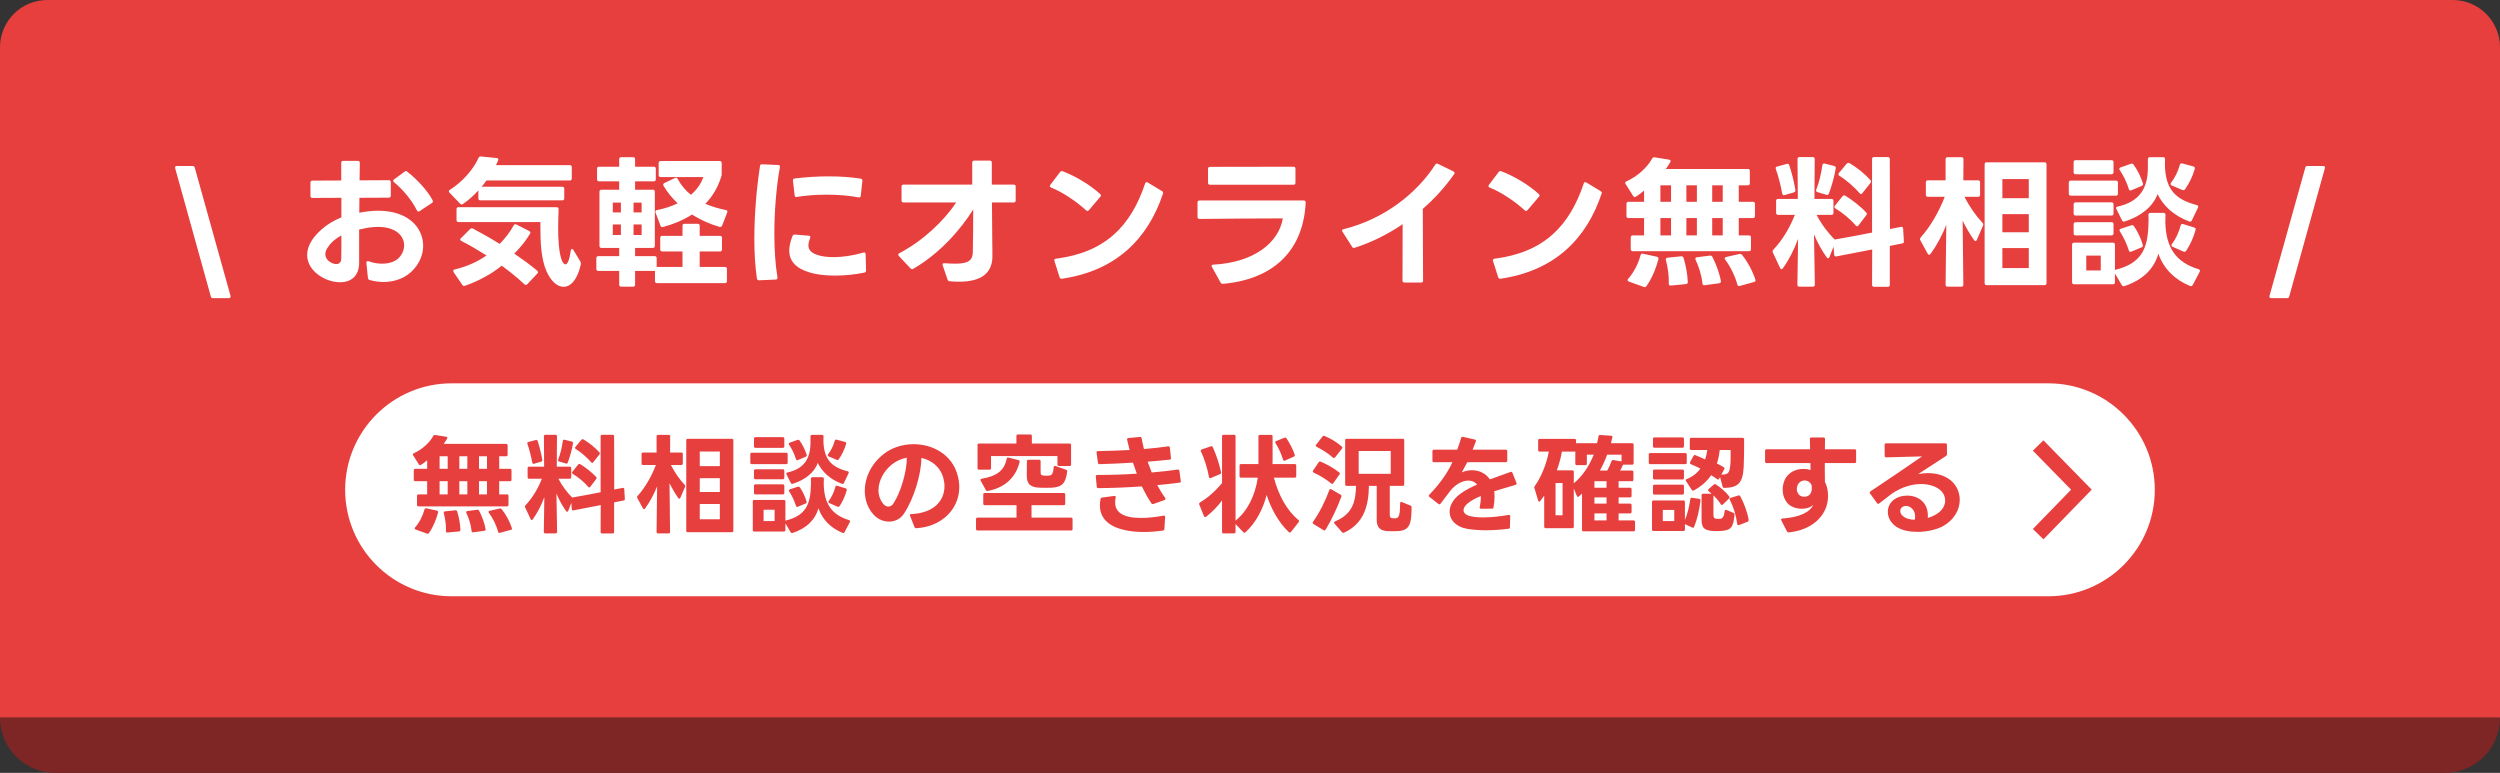 <?xml version="1.0" encoding="UTF-8" standalone="no"?><svg width='317' height='98' viewBox='0 0 317 98' fill='none' xmlns='http://www.w3.org/2000/svg'>
<rect x="0" y="0" width="317" height="98" fill="#333333" stroke="none"/>
<g clip-path='url(#clip0_324_2228)'>
<path d='M0 6C0 2.686 2.686 0 6 0H311C314.314 0 317 2.686 317 6V91H0V6Z' fill='#E73F3E'/>
<path d='M0 91H317C317 94.866 313.866 98 310 98H7C3.134 98 0 94.866 0 91Z' fill='#7D2625'/>
<path d='M27.001 37.807H29.017C29.143 37.807 29.233 37.735 29.233 37.591V37.519L24.697 21.265C24.661 21.103 24.571 21.049 24.427 21.049H22.429C22.285 21.049 22.195 21.121 22.195 21.247C22.195 21.265 22.195 21.301 22.213 21.337L26.731 37.591C26.767 37.753 26.857 37.807 27.001 37.807ZM46.87 35.503C47.428 35.665 48.04 35.755 48.634 35.755C50.074 35.755 51.514 35.251 52.504 34.099C53.278 33.217 53.656 32.173 53.656 31.165C53.656 28.879 51.766 26.719 47.968 26.719C47.23 26.719 46.438 26.809 45.556 26.971C45.556 26.341 45.556 25.711 45.574 25.081L49.3 25.063C49.462 25.063 49.552 24.973 49.552 24.811V23.101C49.552 22.939 49.462 22.849 49.3 22.849L45.592 22.867L45.628 20.653C45.628 20.491 45.538 20.401 45.376 20.401H43.504C43.342 20.401 43.252 20.491 43.27 20.653V22.885L39.616 22.903C39.454 22.903 39.364 22.993 39.364 23.155V24.847C39.364 25.009 39.454 25.099 39.616 25.099L43.288 25.081V27.565C42.046 28.069 40.966 28.789 40.084 29.779C39.274 30.679 38.95 31.543 38.95 32.335C38.95 33.721 40.012 34.855 41.398 35.431C41.974 35.665 42.568 35.791 43.126 35.791C44.458 35.791 45.538 35.053 45.538 33.307C45.538 32.713 45.538 32.101 45.538 31.453V29.113C46.456 28.879 47.248 28.771 47.932 28.771C50.236 28.771 51.244 29.941 51.244 31.111C51.244 31.669 51.01 32.245 50.578 32.695C50.11 33.181 49.336 33.433 48.454 33.433C47.914 33.433 47.32 33.343 46.744 33.127C46.564 33.073 46.456 33.145 46.456 33.307V33.343L46.654 35.233C46.672 35.377 46.726 35.467 46.87 35.503ZM41.56 31.381C41.974 30.715 42.586 30.229 43.288 29.851C43.288 30.967 43.288 31.993 43.27 32.803C43.27 33.253 43 33.487 42.622 33.487C42.478 33.487 42.316 33.451 42.154 33.379C41.596 33.145 41.254 32.731 41.254 32.227C41.254 31.957 41.344 31.669 41.56 31.381ZM49.966 23.101C51.1 24.037 52.234 25.405 52.864 26.683C52.9 26.773 52.972 26.827 53.044 26.827C53.098 26.827 53.152 26.809 53.206 26.773L54.754 25.747C54.844 25.693 54.898 25.621 54.898 25.549C54.898 25.513 54.88 25.459 54.862 25.405C54.196 24.145 52.882 22.741 51.64 21.769C51.586 21.715 51.532 21.697 51.46 21.697C51.406 21.697 51.352 21.715 51.298 21.769L49.984 22.741C49.894 22.795 49.858 22.849 49.858 22.921C49.858 22.975 49.894 23.047 49.966 23.101ZM71.296 23.677H61.072C61.288 23.425 61.486 23.155 61.684 22.885H72.25C72.412 22.885 72.502 22.795 72.502 22.633V21.193C72.502 21.031 72.412 20.941 72.25 20.941H62.89L63.16 20.365C63.232 20.185 63.178 20.059 62.998 20.041L60.982 19.843C60.838 19.825 60.73 19.879 60.676 20.023C60.01 21.517 58.606 23.083 57.04 24.073C56.95 24.127 56.914 24.181 56.914 24.253C56.914 24.307 56.932 24.361 56.986 24.415L58.354 25.837C58.408 25.891 58.48 25.927 58.534 25.927C58.588 25.927 58.642 25.909 58.696 25.873C59.38 25.405 60.046 24.811 60.658 24.145V25.153C60.658 25.315 60.748 25.405 60.91 25.405H71.296C71.458 25.405 71.548 25.315 71.548 25.153V23.929C71.548 23.767 71.458 23.677 71.296 23.677ZM58.138 28.159H68.524V28.933C68.524 30.715 68.614 32.839 69.28 34.351C69.838 35.647 70.666 36.367 71.458 36.367C72.358 36.367 73.204 35.485 73.636 33.577C73.654 33.505 73.654 33.451 73.654 33.397C73.654 33.307 73.636 33.253 73.6 33.181L72.7 31.687C72.646 31.597 72.592 31.561 72.538 31.561C72.466 31.561 72.394 31.633 72.376 31.777C72.232 32.857 71.98 33.523 71.692 33.523C71.548 33.523 71.368 33.343 71.206 32.929C70.864 31.903 70.774 30.427 70.774 28.951C70.774 28.123 70.81 27.277 70.828 26.521C70.828 26.359 70.738 26.269 70.576 26.269H58.138C57.976 26.269 57.886 26.359 57.886 26.521V27.907C57.886 28.069 57.976 28.159 58.138 28.159ZM61.684 32.389C60.586 33.181 59.2 33.793 57.652 34.171C57.526 34.189 57.472 34.261 57.472 34.351C57.472 34.405 57.49 34.459 57.526 34.513L58.624 36.133C58.678 36.223 58.75 36.259 58.84 36.259C58.858 36.259 58.912 36.259 58.948 36.241C60.73 35.629 62.476 34.639 63.61 33.685C64.636 34.423 65.608 35.215 66.49 36.043C66.562 36.097 66.616 36.133 66.688 36.133C66.742 36.133 66.796 36.097 66.85 36.043L68.146 34.675C68.2 34.621 68.218 34.567 68.218 34.513C68.218 34.441 68.182 34.369 68.11 34.315C67.246 33.595 66.256 32.875 65.212 32.155C66.004 31.363 66.652 30.571 67.21 29.635C67.3 29.491 67.246 29.365 67.102 29.293L65.482 28.465C65.338 28.393 65.212 28.429 65.14 28.573C64.69 29.401 64.078 30.193 63.358 30.931C62.224 30.211 61.072 29.563 59.974 28.987C59.92 28.951 59.866 28.951 59.83 28.951C59.758 28.951 59.686 28.969 59.614 29.041L58.444 30.211C58.39 30.265 58.354 30.319 58.354 30.373C58.354 30.445 58.408 30.499 58.498 30.553C59.47 31.039 60.568 31.687 61.684 32.389ZM75.868 34.351H78.514V36.097C78.514 36.259 78.604 36.349 78.766 36.349H80.278C80.44 36.349 80.53 36.259 80.53 36.097V34.351H83.014H83.05V35.647C83.05 35.809 83.14 35.899 83.302 35.899H91.924C92.086 35.899 92.176 35.809 92.176 35.647V34.099C92.176 33.937 92.086 33.847 91.924 33.847H88.72V31.885H91.294C91.456 31.885 91.546 31.795 91.546 31.633V30.157C91.546 29.995 91.456 29.905 91.294 29.905H88.72V28.627C88.72 28.465 88.63 28.375 88.468 28.375H86.794C86.632 28.375 86.542 28.465 86.542 28.627V29.905H83.968C83.806 29.905 83.716 29.995 83.716 30.157V31.633C83.716 31.795 83.806 31.885 83.968 31.885H86.542V33.847H83.302C83.284 33.847 83.284 33.865 83.266 33.865V32.731C83.266 32.569 83.176 32.479 83.014 32.479H80.53V31.435H82.78C82.942 31.435 83.032 31.345 83.032 31.183V24.307C83.032 24.145 82.942 24.055 82.78 24.055H80.53V22.993H82.906C83.068 22.993 83.158 22.903 83.158 22.741V21.391C83.158 21.229 83.068 21.139 82.906 21.139H80.53V20.185C80.53 20.023 80.44 19.933 80.278 19.933H78.766C78.604 19.933 78.514 20.023 78.514 20.185V21.139H75.958C75.796 21.139 75.706 21.229 75.706 21.391V22.741C75.706 22.903 75.796 22.993 75.958 22.993H78.514V24.055H76.264C76.102 24.055 76.012 24.145 76.012 24.307V31.183C76.012 31.345 76.102 31.435 76.264 31.435H78.514V32.479H75.868C75.706 32.479 75.616 32.569 75.616 32.731V34.099C75.616 34.261 75.706 34.351 75.868 34.351ZM83.77 22.453H89.188C88.864 23.371 88.306 24.109 87.604 24.703C86.938 24.163 86.362 23.497 85.93 22.687C85.876 22.579 85.804 22.525 85.732 22.525C85.696 22.525 85.642 22.543 85.606 22.561L84.238 23.209C84.148 23.263 84.094 23.335 84.094 23.407C84.094 23.461 84.094 23.497 84.13 23.551C84.616 24.379 85.228 25.117 85.93 25.783C85.102 26.179 84.184 26.467 83.284 26.647C83.158 26.665 83.104 26.737 83.104 26.845C83.104 26.881 83.104 26.917 83.122 26.953L83.752 28.627C83.788 28.735 83.878 28.807 83.968 28.807C84.004 28.807 84.022 28.789 84.058 28.789C85.39 28.429 86.65 27.907 87.748 27.205C88.828 27.889 89.998 28.411 91.24 28.771C91.384 28.807 91.51 28.753 91.564 28.609L92.212 26.935C92.284 26.773 92.212 26.665 92.032 26.629C91.114 26.449 90.25 26.197 89.44 25.837C90.34 24.919 91.024 23.767 91.456 22.399C91.492 22.291 91.51 22.201 91.51 22.093V20.671C91.51 20.509 91.42 20.419 91.258 20.419H83.77C83.608 20.419 83.518 20.509 83.518 20.671V22.201C83.518 22.363 83.608 22.453 83.77 22.453ZM78.73 26.935H77.704V25.693H78.73V26.935ZM81.358 26.935H80.332V25.693H81.358V26.935ZM78.73 29.797H77.704V28.465H78.73V29.797ZM81.358 29.797H80.332V28.465H81.358V29.797ZM96.244 35.539H96.262L98.35 35.449C98.512 35.449 98.584 35.359 98.584 35.233V35.179C98.314 33.577 98.188 31.651 98.188 29.635C98.188 26.755 98.44 23.695 98.89 21.193C98.926 21.031 98.854 20.923 98.674 20.923L96.64 20.833C96.478 20.815 96.388 20.887 96.37 21.049C95.938 23.839 95.65 27.169 95.65 30.247C95.65 32.083 95.758 33.829 95.974 35.323C96.01 35.467 96.1 35.539 96.244 35.539ZM100.077 31.759C100.077 33.055 100.869 33.991 102.561 34.513C103.479 34.819 104.649 34.945 105.873 34.945C107.151 34.945 108.483 34.801 109.599 34.567C109.725 34.531 109.815 34.459 109.815 34.315V34.279L109.761 32.227C109.761 32.083 109.689 32.011 109.563 32.011C109.545 32.011 109.509 32.011 109.473 32.029C108.159 32.407 106.845 32.605 105.711 32.605C104.883 32.605 104.145 32.515 103.569 32.299C102.867 32.047 102.507 31.687 102.507 31.111C102.507 30.859 102.579 30.553 102.723 30.193C102.795 30.013 102.741 29.905 102.561 29.887L100.797 29.743C100.653 29.725 100.545 29.797 100.491 29.923C100.221 30.607 100.077 31.219 100.077 31.759ZM100.545 22.867V22.903L100.761 24.757C100.761 24.901 100.851 24.991 100.959 24.991H100.977L101.031 24.973C102.219 24.775 103.533 24.685 104.811 24.685C106.251 24.685 107.655 24.793 108.861 25.027C109.023 25.063 109.131 24.991 109.149 24.811L109.347 22.939C109.365 22.777 109.293 22.669 109.131 22.651C107.853 22.453 106.485 22.363 105.099 22.363C103.641 22.363 102.183 22.453 100.761 22.633C100.617 22.651 100.545 22.723 100.545 22.867ZM125.835 32.677V31.993C125.835 31.381 125.817 30.715 125.817 30.175L125.781 25.675H128.535C128.697 25.675 128.787 25.585 128.787 25.423V23.659C128.787 23.497 128.697 23.407 128.535 23.407H125.763V20.617C125.763 20.455 125.673 20.365 125.511 20.365H123.531C123.369 20.365 123.279 20.455 123.279 20.617V22.849V23.407H114.567C114.405 23.407 114.315 23.497 114.315 23.659V25.423C114.315 25.585 114.405 25.675 114.567 25.675H121.245C119.697 27.997 117.087 30.499 114.045 32.101C113.937 32.155 113.901 32.209 113.901 32.281C113.901 32.335 113.919 32.389 113.973 32.461L115.449 34.027C115.521 34.099 115.575 34.135 115.647 34.135C115.701 34.135 115.755 34.117 115.809 34.081C119.193 32.119 121.821 29.095 123.405 26.557C123.405 28.321 123.387 30.463 123.351 32.047C123.315 33.037 122.739 33.433 121.137 33.433C120.741 33.433 120.291 33.415 119.769 33.379C119.607 33.361 119.517 33.415 119.517 33.541C119.517 33.577 119.517 33.613 119.535 33.649L120.147 35.449C120.201 35.593 120.291 35.665 120.435 35.665C120.849 35.701 121.227 35.719 121.605 35.719C124.413 35.719 125.745 34.657 125.835 32.677ZM134.583 35.341H134.655C141.549 34.333 145.563 30.265 147.471 24.541C147.525 24.415 147.471 24.325 147.345 24.235L145.527 23.137C145.491 23.119 145.437 23.101 145.383 23.101C145.311 23.101 145.239 23.155 145.203 23.263C143.385 28.699 140.127 32.011 133.899 32.803C133.755 32.821 133.683 32.893 133.683 33.001L133.701 33.091L134.349 35.143C134.385 35.269 134.475 35.341 134.583 35.341ZM133.125 23.605C133.125 23.677 133.179 23.749 133.287 23.785C134.727 24.361 136.455 25.513 137.715 26.665C137.769 26.719 137.823 26.755 137.877 26.755C137.949 26.755 138.003 26.719 138.075 26.647L139.515 24.955C139.569 24.901 139.605 24.829 139.605 24.775C139.605 24.721 139.569 24.649 139.497 24.595C138.147 23.371 136.275 22.291 134.745 21.715C134.619 21.661 134.511 21.697 134.421 21.805L133.179 23.443C133.143 23.497 133.125 23.551 133.125 23.605ZM155.085 35.989C161.673 35.395 165.291 31.597 165.561 25.657C165.561 25.513 165.471 25.423 165.309 25.423H152.097C151.935 25.423 151.845 25.513 151.845 25.675V27.511C151.845 27.673 151.935 27.763 152.097 27.763C155.571 27.727 159.423 27.691 162.663 27.691C162.141 30.787 158.991 33.289 153.843 33.559C153.717 33.559 153.627 33.631 153.627 33.721C153.627 33.757 153.645 33.811 153.681 33.865L154.761 35.809C154.833 35.935 154.905 35.989 155.013 35.989H155.031H155.085ZM153.177 21.409V23.173C153.177 23.353 153.267 23.425 153.429 23.425H164.013C164.175 23.425 164.265 23.353 164.265 23.173V21.391C164.265 21.229 164.175 21.139 164.013 21.139L153.429 21.157C153.267 21.157 153.177 21.247 153.177 21.409ZM180.447 35.575L180.411 26.485C181.923 25.171 183.273 23.677 184.389 22.075C184.425 22.021 184.443 21.967 184.443 21.931C184.443 21.841 184.389 21.787 184.299 21.733L182.337 20.779C182.193 20.707 182.085 20.743 181.995 20.869C179.673 24.487 175.551 27.781 170.367 29.059C170.241 29.077 170.169 29.149 170.169 29.239C170.169 29.275 170.187 29.329 170.223 29.383L171.447 31.291C171.501 31.399 171.573 31.435 171.663 31.435C171.699 31.435 171.735 31.435 171.771 31.417C173.841 30.769 175.911 29.743 177.855 28.429L177.837 35.575C177.837 35.737 177.927 35.827 178.089 35.827H180.195C180.357 35.827 180.447 35.737 180.447 35.575ZM190.199 35.341H190.271C197.165 34.333 201.179 30.265 203.087 24.541C203.141 24.415 203.087 24.325 202.961 24.235L201.143 23.137C201.107 23.119 201.053 23.101 200.999 23.101C200.927 23.101 200.855 23.155 200.819 23.263C199.001 28.699 195.743 32.011 189.515 32.803C189.371 32.821 189.299 32.893 189.299 33.001L189.317 33.091L189.965 35.143C190.001 35.269 190.091 35.341 190.199 35.341ZM188.741 23.605C188.741 23.677 188.795 23.749 188.903 23.785C190.343 24.361 192.071 25.513 193.331 26.665C193.385 26.719 193.439 26.755 193.493 26.755C193.565 26.755 193.619 26.719 193.691 26.647L195.131 24.955C195.185 24.901 195.221 24.829 195.221 24.775C195.221 24.721 195.185 24.649 195.113 24.595C193.763 23.371 191.891 22.291 190.361 21.715C190.235 21.661 190.127 21.697 190.037 21.805L188.795 23.443C188.759 23.497 188.741 23.551 188.741 23.605ZM206.489 27.655H208.469V29.851H207.029C206.867 29.851 206.777 29.941 206.777 30.103V31.597C206.777 31.759 206.867 31.849 207.029 31.849H221.771C221.933 31.849 222.023 31.759 222.023 31.597V30.103C222.023 29.941 221.933 29.851 221.771 29.851H220.475V27.655H222.275C222.437 27.655 222.527 27.565 222.527 27.403V25.837C222.527 25.675 222.437 25.585 222.275 25.585H220.475V23.497H221.627C221.789 23.497 221.879 23.407 221.879 23.245V21.679C221.879 21.517 221.789 21.427 221.627 21.427H211.223C211.439 21.139 211.637 20.833 211.799 20.545C211.889 20.383 211.817 20.275 211.637 20.239L209.801 19.951C209.657 19.933 209.567 19.969 209.495 20.095C208.865 21.247 207.641 22.363 206.237 22.993C206.129 23.047 206.075 23.101 206.075 23.191C206.075 23.227 206.093 23.281 206.129 23.335L207.083 24.847C207.137 24.937 207.209 24.991 207.281 24.991C207.317 24.991 207.371 24.973 207.425 24.937C207.767 24.739 208.127 24.451 208.469 24.163V25.585H206.489C206.327 25.585 206.237 25.675 206.237 25.837V27.403C206.237 27.565 206.327 27.655 206.489 27.655ZM211.889 25.585H210.539V23.497H211.889V25.585ZM215.165 25.585H213.833V23.497H215.165V25.585ZM218.441 25.585H217.109V23.497H218.441V25.585ZM211.889 29.851H210.539V27.655H211.889V29.851ZM215.165 29.851H213.833V27.655H215.165V29.851ZM218.441 29.851H217.109V27.655H218.441V29.851ZM206.543 35.701L208.433 36.385C208.577 36.439 208.667 36.421 208.757 36.295C209.423 35.395 209.981 34.045 210.287 32.875C210.323 32.713 210.251 32.587 210.089 32.551L208.325 32.173C208.163 32.137 208.055 32.209 208.019 32.371C207.749 33.361 207.227 34.477 206.453 35.359C206.399 35.413 206.381 35.467 206.381 35.521C206.381 35.593 206.435 35.665 206.543 35.701ZM220.295 36.079C220.331 36.205 220.403 36.277 220.493 36.277C220.529 36.277 220.565 36.277 220.601 36.259L222.419 35.755C222.545 35.737 222.599 35.665 222.599 35.557C222.599 35.521 222.599 35.485 222.581 35.449C222.239 34.387 221.573 33.145 220.889 32.317C220.817 32.227 220.745 32.191 220.655 32.191C220.619 32.191 220.583 32.191 220.547 32.209L218.873 32.587C218.747 32.605 218.693 32.677 218.693 32.749C218.693 32.803 218.711 32.857 218.747 32.911C219.431 33.811 220.043 35.089 220.295 36.079ZM215.867 35.953C215.885 36.097 215.975 36.169 216.101 36.169H216.155L217.991 35.917C218.135 35.899 218.207 35.827 218.207 35.701V35.629C218.027 34.621 217.577 33.433 217.127 32.569C217.073 32.461 216.983 32.407 216.875 32.407H216.821L215.165 32.623C215.039 32.641 214.967 32.713 214.967 32.821C214.967 32.857 214.985 32.893 215.003 32.947C215.435 33.847 215.777 34.963 215.867 35.953ZM211.601 35.971C211.601 36.133 211.673 36.205 211.817 36.205H211.871L213.779 36.025C213.941 36.007 214.013 35.917 214.013 35.755C213.977 34.801 213.761 33.613 213.473 32.695C213.437 32.569 213.329 32.497 213.203 32.497H213.167L211.439 32.677C211.295 32.695 211.223 32.785 211.223 32.893C211.223 32.929 211.241 32.947 211.241 32.983C211.493 33.955 211.637 35.053 211.601 35.971ZM230.123 36.097L230.015 29.707C230.465 30.805 231.059 31.849 231.635 32.641C231.689 32.713 231.743 32.749 231.797 32.749C231.869 32.749 231.941 32.695 231.977 32.587L232.499 31.273L232.571 32.299C232.589 32.443 232.661 32.515 232.769 32.515H232.841C234.281 32.227 235.883 31.939 237.395 31.633L237.377 36.115C237.377 36.277 237.467 36.367 237.629 36.367H239.375C239.537 36.367 239.627 36.277 239.627 36.115V31.183C240.203 31.075 240.725 30.967 241.229 30.859C241.337 30.841 241.409 30.769 241.409 30.643V30.589L241.319 28.987C241.301 28.843 241.229 28.771 241.103 28.753C241.085 28.753 241.067 28.771 241.031 28.771L239.645 29.041L239.627 20.167C239.627 20.005 239.537 19.915 239.375 19.915H237.629C237.467 19.915 237.377 20.005 237.377 20.167V29.491C235.829 29.797 234.227 30.103 232.643 30.373C231.815 29.563 230.951 28.429 230.339 27.241H232.229C232.391 27.241 232.481 27.151 232.481 26.989V25.477C232.481 25.315 232.391 25.225 232.229 25.225H230.069L230.105 20.167C230.105 20.005 230.015 19.915 229.853 19.915H228.179C228.017 19.915 227.927 20.005 227.927 20.167L227.963 25.225H225.461C225.299 25.225 225.209 25.315 225.209 25.477V26.989C225.209 27.151 225.299 27.241 225.461 27.241H227.585C226.937 28.915 225.965 30.499 224.867 31.651C224.795 31.723 224.759 31.795 224.759 31.885C224.759 31.921 224.777 31.957 224.795 32.011L225.713 33.973C225.767 34.081 225.839 34.135 225.893 34.135C225.947 34.135 226.001 34.099 226.055 34.027C226.775 33.055 227.459 31.759 227.999 30.301L227.909 36.097C227.909 36.259 227.999 36.349 228.161 36.349H229.871C230.033 36.349 230.123 36.259 230.123 36.097ZM233.237 22.291C234.119 22.831 235.127 23.713 235.811 24.505C235.865 24.577 235.919 24.613 235.973 24.613C236.027 24.613 236.099 24.559 236.153 24.487L237.179 23.191C237.233 23.119 237.251 23.065 237.251 23.011C237.251 22.957 237.233 22.903 237.179 22.849C236.459 22.039 235.451 21.229 234.515 20.689C234.461 20.653 234.425 20.653 234.371 20.653C234.299 20.653 234.227 20.689 234.155 20.761L233.165 21.949C233.129 22.003 233.111 22.057 233.111 22.093C233.111 22.165 233.147 22.237 233.237 22.291ZM230.447 24.361L231.599 24.703C231.743 24.757 231.851 24.685 231.905 24.541C232.247 23.641 232.589 22.435 232.769 21.373C232.805 21.211 232.751 21.085 232.589 21.049L231.383 20.743C231.221 20.707 231.095 20.779 231.077 20.941C230.933 21.967 230.663 23.155 230.303 24.037C230.249 24.199 230.285 24.307 230.447 24.361ZM225.983 24.541C226.019 24.667 226.091 24.757 226.199 24.757C226.235 24.757 226.253 24.757 226.289 24.739L227.459 24.397C227.585 24.361 227.657 24.271 227.657 24.145V24.091C227.495 23.083 227.189 21.877 226.883 20.959C226.847 20.833 226.775 20.761 226.649 20.761C226.631 20.761 226.613 20.779 226.577 20.779L225.335 21.121C225.209 21.139 225.155 21.211 225.155 21.319C225.155 21.355 225.155 21.391 225.173 21.427C225.497 22.345 225.803 23.515 225.983 24.541ZM232.733 26.431C233.633 26.971 234.623 27.781 235.307 28.591C235.361 28.663 235.415 28.699 235.487 28.699C235.541 28.699 235.595 28.663 235.649 28.591L236.639 27.295C236.693 27.223 236.711 27.169 236.711 27.115C236.711 27.061 236.693 27.007 236.639 26.953C235.973 26.215 234.875 25.351 233.975 24.811C233.921 24.775 233.885 24.775 233.831 24.775C233.759 24.775 233.687 24.811 233.633 24.883L232.661 26.089C232.625 26.143 232.607 26.197 232.607 26.233C232.607 26.305 232.643 26.377 232.733 26.431ZM248.951 36.097L248.861 27.979C249.293 28.861 249.815 29.743 250.319 30.463C250.373 30.535 250.427 30.571 250.481 30.571C250.553 30.571 250.625 30.517 250.661 30.427L251.453 28.591C251.507 28.465 251.489 28.357 251.381 28.249C250.589 27.421 249.743 26.233 249.095 24.955H250.823C250.985 24.955 251.075 24.865 251.075 24.703V23.119C251.075 22.957 250.985 22.867 250.823 22.867H248.951L248.969 20.185C248.969 20.023 248.879 19.933 248.717 19.933H246.953C246.791 19.933 246.701 20.023 246.701 20.185V22.867H244.451C244.289 22.867 244.199 22.957 244.199 23.119V24.703C244.199 24.865 244.289 24.955 244.451 24.955H246.593C245.873 26.809 244.811 28.699 243.533 30.121C243.479 30.175 243.461 30.247 243.461 30.319C243.461 30.355 243.461 30.409 243.497 30.463L244.433 32.173C244.487 32.263 244.541 32.317 244.613 32.317C244.667 32.317 244.721 32.281 244.775 32.209C245.585 31.129 246.269 29.815 246.791 28.519L246.701 36.097C246.701 36.259 246.791 36.349 246.953 36.349H248.717C248.879 36.349 248.951 36.259 248.951 36.097ZM251.651 20.833V35.899C251.651 36.061 251.741 36.151 251.903 36.151H259.247C259.409 36.151 259.499 36.061 259.499 35.899V20.833C259.499 20.671 259.409 20.581 259.247 20.581H251.903C251.741 20.581 251.651 20.671 251.651 20.833ZM257.249 25.135H253.901V22.705H257.249V25.135ZM257.249 29.455H253.901V27.151H257.249V29.455ZM257.249 33.991H253.901V31.453H257.249V33.991ZM273.575 24.613C274.277 26.053 275.609 27.349 277.607 28.087C277.751 28.141 277.859 28.087 277.931 27.943L278.705 26.323C278.777 26.161 278.723 26.035 278.543 25.999C275.681 25.261 274.583 23.857 274.511 20.923C274.511 20.653 274.529 20.383 274.529 20.167C274.529 20.005 274.439 19.933 274.277 19.933H272.603C272.441 19.933 272.351 20.023 272.351 20.185V21.247C272.351 23.929 271.253 25.585 268.517 26.197C268.391 26.215 268.319 26.287 268.319 26.377C268.319 26.413 268.337 26.449 268.355 26.503L269.075 27.943C269.129 28.051 269.201 28.105 269.291 28.105C269.327 28.105 269.363 28.105 269.399 28.087C271.415 27.457 272.999 26.215 273.575 24.613ZM262.937 20.563V21.841C262.937 22.003 263.027 22.093 263.189 22.093H267.743C267.905 22.093 267.995 22.003 267.995 21.841V20.563C267.995 20.401 267.905 20.311 267.743 20.311H263.189C263.027 20.311 262.937 20.401 262.937 20.563ZM275.375 23.515L276.725 24.091C276.869 24.145 276.977 24.127 277.067 24.001C277.571 23.281 278.021 22.381 278.291 21.445C278.345 21.265 278.273 21.139 278.111 21.103L276.707 20.725C276.545 20.689 276.455 20.743 276.401 20.905C276.167 21.751 275.771 22.561 275.285 23.173C275.249 23.227 275.231 23.281 275.231 23.335C275.231 23.407 275.267 23.479 275.375 23.515ZM269.939 23.983C269.975 24.091 270.047 24.163 270.137 24.163C270.173 24.163 270.209 24.145 270.263 24.127L271.577 23.569C271.685 23.515 271.739 23.443 271.739 23.353C271.739 23.317 271.739 23.281 271.721 23.245C271.469 22.453 271.037 21.553 270.533 20.869C270.479 20.779 270.407 20.743 270.317 20.743C270.299 20.743 270.245 20.743 270.209 20.761L268.895 21.229C268.787 21.265 268.733 21.337 268.733 21.427C268.733 21.463 268.751 21.517 268.787 21.571C269.255 22.255 269.669 23.101 269.939 23.983ZM262.325 23.155V24.559C262.325 24.721 262.415 24.811 262.577 24.811H268.301C268.463 24.811 268.553 24.721 268.553 24.559V23.155C268.553 22.993 268.463 22.903 268.301 22.903H262.577C262.415 22.903 262.325 22.993 262.325 23.155ZM262.937 25.909V27.079C262.937 27.241 263.027 27.331 263.189 27.331H267.743C267.905 27.331 267.995 27.241 267.995 27.079V25.909C267.995 25.747 267.905 25.657 267.743 25.657H263.189C263.027 25.657 262.937 25.747 262.937 25.909ZM268.175 35.791V34.675L269.039 36.151C269.093 36.241 269.183 36.295 269.273 36.295C269.309 36.295 269.345 36.295 269.381 36.277C271.631 35.521 273.089 34.189 273.683 32.173C274.367 34.099 275.789 35.485 277.697 36.259C277.841 36.313 277.967 36.277 278.039 36.133L278.921 34.459C279.011 34.297 278.939 34.189 278.777 34.135C275.933 33.271 274.637 31.435 274.565 28.177C274.583 27.835 274.583 27.511 274.583 27.241C274.583 27.079 274.493 26.989 274.331 26.989H272.675C272.513 26.989 272.423 27.079 272.423 27.241C272.441 27.421 272.441 27.601 272.441 27.799C272.441 27.997 272.441 28.195 272.423 28.393C272.351 31.669 271.451 33.397 268.247 34.207L268.175 34.225V31.021C268.175 30.859 268.085 30.769 267.923 30.769H262.991C262.829 30.769 262.739 30.859 262.739 31.021V35.791C262.739 35.953 262.829 36.043 262.991 36.043H267.923C268.085 36.043 268.175 35.953 268.175 35.791ZM262.937 28.429V29.599C262.937 29.761 263.027 29.851 263.189 29.851H267.743C267.905 29.851 267.995 29.761 267.995 29.599V28.429C267.995 28.267 267.905 28.177 267.743 28.177H263.189C263.027 28.177 262.937 28.267 262.937 28.429ZM275.483 31.291L276.869 31.903C277.013 31.957 277.121 31.921 277.211 31.795C277.733 31.021 278.165 30.031 278.399 29.149C278.435 29.005 278.381 28.897 278.219 28.843L276.815 28.411C276.653 28.357 276.545 28.429 276.509 28.591C276.275 29.473 275.879 30.319 275.393 30.949C275.357 31.003 275.339 31.057 275.339 31.111C275.339 31.183 275.375 31.255 275.483 31.291ZM269.939 31.759C269.975 31.867 270.047 31.939 270.137 31.939C270.173 31.939 270.209 31.921 270.263 31.903L271.559 31.363C271.667 31.327 271.721 31.237 271.721 31.129C271.721 31.111 271.703 31.075 271.703 31.039C271.469 30.247 271.091 29.419 270.587 28.681C270.533 28.591 270.461 28.555 270.371 28.555C270.335 28.555 270.281 28.555 270.245 28.573L268.913 29.005C268.805 29.041 268.751 29.095 268.751 29.185C268.751 29.221 268.769 29.293 268.805 29.347C269.273 30.067 269.669 30.913 269.939 31.759ZM266.375 34.297H264.539V32.407H266.375V34.297ZM287.988 37.807H290.004C290.148 37.807 290.238 37.753 290.274 37.591L294.792 21.337C294.846 21.157 294.756 21.049 294.576 21.049H292.578C292.434 21.049 292.344 21.103 292.308 21.265L287.772 37.519C287.736 37.699 287.826 37.807 287.988 37.807Z' fill='white'/>
<path d='M259.728 48.607H57.266C49.81 48.607 43.766 54.652 43.766 62.107C43.766 69.563 49.81 75.607 57.266 75.607H259.728C267.183 75.607 273.228 69.563 273.228 62.107C273.228 54.652 267.183 48.607 259.728 48.607Z' fill='white'/>
<path d='M52.659 61.019H54.165V62.69H53.07C52.946 62.69 52.878 62.759 52.878 62.882V64.019C52.878 64.142 52.946 64.21 53.07 64.21H64.285C64.409 64.21 64.477 64.142 64.477 64.019V62.882C64.477 62.759 64.409 62.69 64.285 62.69H63.299V61.019H64.669C64.792 61.019 64.86 60.951 64.86 60.828V59.636C64.86 59.513 64.792 59.445 64.669 59.445H63.299V57.856H64.176C64.299 57.856 64.367 57.788 64.367 57.664V56.473C64.367 56.35 64.299 56.281 64.176 56.281H56.26C56.425 56.062 56.575 55.829 56.699 55.61C56.767 55.487 56.712 55.405 56.575 55.377L55.178 55.158C55.069 55.145 55.001 55.172 54.946 55.268C54.466 56.144 53.535 56.993 52.467 57.473C52.385 57.514 52.344 57.555 52.344 57.623C52.344 57.651 52.358 57.692 52.385 57.733L53.111 58.883C53.152 58.952 53.206 58.993 53.261 58.993C53.289 58.993 53.33 58.979 53.371 58.952C53.631 58.801 53.905 58.582 54.165 58.363V59.445H52.659C52.535 59.445 52.467 59.513 52.467 59.636V60.828C52.467 60.951 52.535 61.019 52.659 61.019ZM56.767 59.445H55.74V57.856H56.767V59.445ZM59.259 59.445H58.246V57.856H59.259V59.445ZM61.752 59.445H60.738V57.856H61.752V59.445ZM56.767 62.69H55.74V61.019H56.767V62.69ZM59.259 62.69H58.246V61.019H59.259V62.69ZM61.752 62.69H60.738V61.019H61.752V62.69ZM52.7 67.141L54.138 67.661C54.247 67.702 54.316 67.689 54.384 67.593C54.891 66.908 55.316 65.881 55.548 64.991C55.576 64.868 55.521 64.772 55.398 64.744L54.056 64.457C53.932 64.429 53.85 64.484 53.823 64.607C53.617 65.361 53.22 66.21 52.631 66.881C52.59 66.922 52.577 66.963 52.577 67.004C52.577 67.059 52.618 67.113 52.7 67.141ZM63.162 67.428C63.19 67.524 63.245 67.579 63.313 67.579C63.34 67.579 63.368 67.579 63.395 67.565L64.778 67.182C64.874 67.168 64.915 67.113 64.915 67.031C64.915 67.004 64.915 66.977 64.901 66.949C64.641 66.141 64.135 65.196 63.614 64.566C63.559 64.498 63.505 64.47 63.436 64.47C63.409 64.47 63.382 64.47 63.354 64.484L62.081 64.772C61.985 64.785 61.944 64.84 61.944 64.895C61.944 64.936 61.957 64.977 61.985 65.018C62.505 65.703 62.971 66.675 63.162 67.428ZM59.794 67.332C59.807 67.442 59.876 67.497 59.971 67.497H60.013L61.41 67.305C61.519 67.291 61.574 67.237 61.574 67.141V67.086C61.437 66.319 61.094 65.415 60.752 64.758C60.711 64.676 60.643 64.635 60.56 64.635H60.519L59.259 64.799C59.164 64.813 59.109 64.868 59.109 64.95C59.109 64.977 59.123 65.004 59.136 65.046C59.465 65.73 59.725 66.579 59.794 67.332ZM56.548 67.346C56.548 67.469 56.603 67.524 56.712 67.524H56.753L58.205 67.387C58.328 67.374 58.383 67.305 58.383 67.182C58.356 66.456 58.191 65.552 57.972 64.854C57.945 64.758 57.863 64.703 57.767 64.703H57.739L56.425 64.84C56.315 64.854 56.26 64.922 56.26 65.004C56.26 65.032 56.274 65.046 56.274 65.073C56.466 65.812 56.575 66.648 56.548 67.346ZM70.639 67.442L70.557 62.581C70.9 63.416 71.352 64.21 71.79 64.813C71.831 64.868 71.872 64.895 71.913 64.895C71.968 64.895 72.022 64.854 72.05 64.772L72.447 63.772L72.502 64.553C72.516 64.662 72.57 64.717 72.653 64.717H72.707C73.803 64.498 75.022 64.279 76.172 64.046L76.158 67.456C76.158 67.579 76.227 67.647 76.35 67.647H77.678C77.802 67.647 77.87 67.579 77.87 67.456V63.703C78.308 63.621 78.706 63.539 79.089 63.457C79.171 63.443 79.226 63.389 79.226 63.293V63.252L79.157 62.033C79.144 61.923 79.089 61.868 78.993 61.855C78.979 61.855 78.966 61.868 78.938 61.868L77.884 62.074L77.87 55.323C77.87 55.199 77.802 55.131 77.678 55.131H76.35C76.227 55.131 76.158 55.199 76.158 55.323V62.416C74.981 62.649 73.762 62.882 72.557 63.087C71.927 62.471 71.269 61.608 70.804 60.704H72.242C72.365 60.704 72.433 60.636 72.433 60.513V59.362C72.433 59.239 72.365 59.171 72.242 59.171H70.598L70.626 55.323C70.626 55.199 70.557 55.131 70.434 55.131H69.16C69.037 55.131 68.969 55.199 68.969 55.323L68.996 59.171H67.093C66.969 59.171 66.901 59.239 66.901 59.362V60.513C66.901 60.636 66.969 60.704 67.093 60.704H68.709C68.216 61.978 67.476 63.183 66.641 64.06C66.586 64.114 66.558 64.169 66.558 64.238C66.558 64.265 66.572 64.292 66.586 64.334L67.284 65.826C67.325 65.908 67.38 65.949 67.421 65.949C67.462 65.949 67.503 65.922 67.544 65.867C68.092 65.128 68.613 64.142 69.023 63.032L68.955 67.442C68.955 67.565 69.023 67.634 69.147 67.634H70.448C70.571 67.634 70.639 67.565 70.639 67.442ZM73.009 56.938C73.68 57.349 74.447 58.02 74.967 58.623C75.008 58.678 75.049 58.705 75.09 58.705C75.131 58.705 75.186 58.664 75.227 58.609L76.008 57.623C76.049 57.568 76.062 57.527 76.062 57.486C76.062 57.445 76.049 57.404 76.008 57.363C75.46 56.747 74.693 56.13 73.981 55.72C73.94 55.692 73.912 55.692 73.871 55.692C73.817 55.692 73.762 55.72 73.707 55.775L72.954 56.678C72.926 56.719 72.913 56.761 72.913 56.788C72.913 56.843 72.94 56.897 73.009 56.938ZM70.886 58.513L71.762 58.773C71.872 58.815 71.954 58.76 71.995 58.65C72.255 57.966 72.516 57.048 72.653 56.24C72.68 56.117 72.639 56.021 72.516 55.994L71.598 55.761C71.475 55.733 71.379 55.788 71.365 55.911C71.256 56.692 71.05 57.596 70.776 58.267C70.735 58.39 70.763 58.472 70.886 58.513ZM67.49 58.65C67.517 58.746 67.572 58.815 67.654 58.815C67.681 58.815 67.695 58.815 67.722 58.801L68.613 58.541C68.709 58.513 68.763 58.445 68.763 58.349V58.308C68.64 57.541 68.407 56.623 68.174 55.925C68.147 55.829 68.092 55.775 67.996 55.775C67.983 55.775 67.969 55.788 67.942 55.788L66.997 56.048C66.901 56.062 66.86 56.117 66.86 56.199C66.86 56.226 66.86 56.254 66.874 56.281C67.12 56.98 67.353 57.87 67.49 58.65ZM72.625 60.088C73.31 60.499 74.063 61.115 74.584 61.731C74.624 61.786 74.666 61.814 74.72 61.814C74.761 61.814 74.803 61.786 74.844 61.731L75.597 60.745C75.638 60.691 75.652 60.65 75.652 60.609C75.652 60.568 75.638 60.526 75.597 60.485C75.09 59.924 74.255 59.267 73.57 58.856C73.529 58.828 73.501 58.828 73.46 58.828C73.406 58.828 73.351 58.856 73.31 58.91L72.57 59.828C72.543 59.869 72.529 59.91 72.529 59.938C72.529 59.992 72.557 60.047 72.625 60.088ZM84.964 67.442L84.895 61.266C85.224 61.937 85.621 62.608 86.005 63.156C86.046 63.211 86.087 63.238 86.128 63.238C86.183 63.238 86.237 63.197 86.265 63.128L86.867 61.731C86.908 61.636 86.895 61.553 86.812 61.471C86.21 60.841 85.566 59.938 85.073 58.965H86.388C86.511 58.965 86.58 58.897 86.58 58.773V57.568C86.58 57.445 86.511 57.377 86.388 57.377H84.964L84.978 55.336C84.978 55.213 84.909 55.145 84.786 55.145H83.444C83.32 55.145 83.252 55.213 83.252 55.336V57.377H81.54C81.417 57.377 81.348 57.445 81.348 57.568V58.773C81.348 58.897 81.417 58.965 81.54 58.965H83.17C82.622 60.376 81.814 61.814 80.842 62.895C80.801 62.937 80.787 62.991 80.787 63.046C80.787 63.074 80.787 63.115 80.814 63.156L81.526 64.457C81.568 64.525 81.609 64.566 81.663 64.566C81.704 64.566 81.746 64.539 81.787 64.484C82.403 63.662 82.923 62.663 83.32 61.677L83.252 67.442C83.252 67.565 83.32 67.634 83.444 67.634H84.786C84.909 67.634 84.964 67.565 84.964 67.442ZM87.018 55.829V67.291C87.018 67.415 87.086 67.483 87.21 67.483H92.797C92.92 67.483 92.989 67.415 92.989 67.291V55.829C92.989 55.706 92.92 55.638 92.797 55.638H87.21C87.086 55.638 87.018 55.706 87.018 55.829ZM91.277 59.102H88.73V57.254H91.277V59.102ZM91.277 62.389H88.73V60.636H91.277V62.389ZM91.277 65.84H88.73V63.909H91.277V65.84ZM103.697 58.705C104.231 59.801 105.245 60.787 106.765 61.348C106.874 61.389 106.956 61.348 107.011 61.239L107.6 60.006C107.655 59.883 107.614 59.787 107.477 59.76C105.299 59.198 104.464 58.13 104.409 55.898C104.409 55.692 104.423 55.487 104.423 55.323C104.423 55.199 104.355 55.145 104.231 55.145H102.958C102.834 55.145 102.766 55.213 102.766 55.336V56.144C102.766 58.185 101.931 59.445 99.85 59.91C99.754 59.924 99.699 59.979 99.699 60.047C99.699 60.075 99.713 60.102 99.726 60.143L100.274 61.239C100.315 61.321 100.369 61.362 100.438 61.362C100.465 61.362 100.493 61.362 100.52 61.348C102.054 60.869 103.259 59.924 103.697 58.705ZM95.604 55.624V56.596C95.604 56.719 95.673 56.788 95.796 56.788H99.261C99.384 56.788 99.452 56.719 99.452 56.596V55.624C99.452 55.501 99.384 55.432 99.261 55.432H95.796C95.673 55.432 95.604 55.501 95.604 55.624ZM105.067 57.87L106.094 58.308C106.203 58.349 106.285 58.335 106.354 58.239C106.737 57.692 107.08 57.007 107.285 56.295C107.326 56.158 107.271 56.062 107.148 56.035L106.08 55.747C105.957 55.72 105.888 55.761 105.847 55.884C105.669 56.528 105.368 57.144 104.998 57.609C104.971 57.651 104.957 57.692 104.957 57.733C104.957 57.788 104.984 57.842 105.067 57.87ZM100.931 58.226C100.958 58.308 101.013 58.363 101.082 58.363C101.109 58.363 101.136 58.349 101.177 58.335L102.177 57.911C102.259 57.87 102.3 57.815 102.3 57.746C102.3 57.719 102.3 57.692 102.287 57.664C102.095 57.062 101.766 56.377 101.383 55.857C101.342 55.788 101.287 55.761 101.219 55.761C101.205 55.761 101.164 55.761 101.136 55.775L100.137 56.13C100.054 56.158 100.013 56.213 100.013 56.281C100.013 56.309 100.027 56.35 100.054 56.391C100.411 56.911 100.726 57.555 100.931 58.226ZM95.139 57.596V58.664C95.139 58.787 95.207 58.856 95.33 58.856H99.685C99.808 58.856 99.877 58.787 99.877 58.664V57.596C99.877 57.473 99.808 57.404 99.685 57.404H95.33C95.207 57.404 95.139 57.473 95.139 57.596ZM95.604 59.691V60.581C95.604 60.704 95.673 60.773 95.796 60.773H99.261C99.384 60.773 99.452 60.704 99.452 60.581V59.691C99.452 59.568 99.384 59.499 99.261 59.499H95.796C95.673 59.499 95.604 59.568 95.604 59.691ZM99.589 67.209V66.36L100.246 67.483C100.287 67.552 100.356 67.593 100.424 67.593C100.452 67.593 100.479 67.593 100.506 67.579C102.218 67.004 103.327 65.99 103.779 64.457C104.3 65.922 105.382 66.977 106.833 67.565C106.943 67.606 107.039 67.579 107.093 67.469L107.764 66.196C107.833 66.073 107.778 65.99 107.655 65.949C105.491 65.292 104.505 63.895 104.45 61.417C104.464 61.156 104.464 60.91 104.464 60.704C104.464 60.581 104.396 60.513 104.272 60.513H103.012C102.889 60.513 102.821 60.581 102.821 60.704C102.834 60.841 102.834 60.978 102.834 61.129C102.834 61.28 102.834 61.43 102.821 61.581C102.766 64.073 102.081 65.388 99.644 66.004L99.589 66.018V63.58C99.589 63.457 99.521 63.389 99.398 63.389H95.645C95.522 63.389 95.454 63.457 95.454 63.58V67.209C95.454 67.332 95.522 67.401 95.645 67.401H99.398C99.521 67.401 99.589 67.332 99.589 67.209ZM95.604 61.608V62.498C95.604 62.622 95.673 62.69 95.796 62.69H99.261C99.384 62.69 99.452 62.622 99.452 62.498V61.608C99.452 61.485 99.384 61.417 99.261 61.417H95.796C95.673 61.417 95.604 61.485 95.604 61.608ZM105.149 63.786L106.203 64.251C106.313 64.292 106.395 64.265 106.463 64.169C106.861 63.58 107.189 62.827 107.367 62.156C107.395 62.047 107.354 61.964 107.23 61.923L106.162 61.595C106.039 61.553 105.957 61.608 105.929 61.731C105.751 62.403 105.45 63.046 105.08 63.526C105.053 63.567 105.039 63.608 105.039 63.649C105.039 63.703 105.067 63.758 105.149 63.786ZM100.931 64.142C100.958 64.224 101.013 64.279 101.082 64.279C101.109 64.279 101.136 64.265 101.177 64.251L102.163 63.84C102.246 63.813 102.287 63.745 102.287 63.662C102.287 63.649 102.273 63.621 102.273 63.594C102.095 62.991 101.807 62.361 101.424 61.8C101.383 61.731 101.328 61.704 101.26 61.704C101.232 61.704 101.191 61.704 101.164 61.718L100.15 62.047C100.068 62.074 100.027 62.115 100.027 62.183C100.027 62.211 100.041 62.266 100.068 62.307C100.424 62.855 100.726 63.498 100.931 64.142ZM98.22 66.073H96.823V64.635H98.22V66.073ZM116.159 66.977H116.186C119.446 66.785 121.637 64.525 121.637 61.759C121.637 61.252 121.555 60.718 121.404 60.184C120.678 57.623 118.268 56.322 115.844 56.322C114.488 56.322 113.105 56.733 112.037 57.582C110.394 58.883 109.654 60.622 109.654 62.224C109.654 63.416 110.065 64.525 110.818 65.306C111.352 65.867 112.051 66.141 112.735 66.141C113.461 66.141 114.16 65.812 114.598 65.169C115.885 63.252 116.816 60.143 116.83 58.061C118.131 58.349 119.254 59.212 119.624 60.65C119.706 60.978 119.761 61.307 119.761 61.636C119.761 63.375 118.556 65.046 115.557 65.183C115.433 65.183 115.378 65.237 115.378 65.32C115.378 65.347 115.378 65.374 115.392 65.402L115.954 66.826C115.995 66.922 116.063 66.977 116.159 66.977ZM111.393 62.156C111.393 61.033 111.996 59.801 113.037 58.938C113.598 58.472 114.269 58.171 114.981 58.034C115.022 59.623 114.228 62.444 113.27 63.868C113.092 64.114 112.872 64.238 112.653 64.238C112.448 64.238 112.242 64.142 112.064 63.964C111.613 63.471 111.393 62.827 111.393 62.156ZM125.663 59.362V57.829H134.085V58.897C134.085 59.02 134.153 59.089 134.277 59.089H135.619C135.742 59.089 135.811 59.02 135.811 58.897V56.432C135.811 56.309 135.742 56.24 135.619 56.24H130.839V55.282C130.839 55.158 130.771 55.09 130.648 55.09H129.073C128.95 55.09 128.881 55.158 128.881 55.282V56.24H124.143C124.02 56.24 123.951 56.309 123.951 56.432V59.362C123.951 59.486 124.02 59.554 124.143 59.554H125.471C125.595 59.554 125.663 59.486 125.663 59.362ZM124.348 60.951L125.006 62.142C125.047 62.224 125.115 62.266 125.184 62.266C125.211 62.266 125.225 62.252 125.252 62.252C127.608 61.814 128.867 60.348 129.292 58.554C129.319 58.459 129.278 58.376 129.155 58.349L127.881 58.02C127.758 57.993 127.676 58.034 127.649 58.157C127.361 59.636 126.43 60.376 124.472 60.704C124.376 60.718 124.321 60.773 124.321 60.855C124.321 60.883 124.335 60.91 124.348 60.951ZM130.21 58.486L130.196 60.307C130.196 61.444 130.703 61.786 131.839 61.841C132.127 61.855 132.373 61.855 132.62 61.855C132.866 61.855 133.099 61.855 133.346 61.841C134.701 61.773 135.126 61.252 135.318 59.801C135.331 59.677 135.29 59.609 135.181 59.568L133.839 59.089C133.715 59.047 133.619 59.102 133.606 59.253C133.524 60.239 133.346 60.321 132.688 60.321C132.579 60.321 132.455 60.307 132.36 60.307C132.017 60.28 131.949 60.198 131.949 59.814V58.486C131.949 58.363 131.88 58.294 131.757 58.294H130.401C130.278 58.294 130.21 58.363 130.21 58.486ZM124.869 64.06H128.895V65.634H123.951C123.828 65.634 123.759 65.703 123.759 65.826V67.072C123.759 67.196 123.828 67.264 123.951 67.264H135.811C135.934 67.264 136.002 67.196 136.002 67.072V65.826C136.002 65.703 135.934 65.634 135.811 65.634H130.798V64.06H134.879C135.003 64.06 135.071 63.991 135.071 63.868V62.704C135.071 62.581 135.003 62.512 134.879 62.512H124.869C124.745 62.512 124.677 62.581 124.677 62.704V63.868C124.677 63.991 124.745 64.06 124.869 64.06ZM147.642 67.086L147.738 65.566C147.752 65.443 147.697 65.388 147.588 65.388H147.533C146.465 65.58 145.52 65.675 144.712 65.675C144.137 65.675 143.616 65.634 143.192 65.539C141.987 65.278 141.398 64.676 141.398 63.703C141.398 63.512 141.425 63.306 141.466 63.087C141.494 62.964 141.439 62.882 141.329 62.882H141.288L139.754 63.087C139.645 63.101 139.576 63.156 139.549 63.265C139.494 63.553 139.467 63.827 139.467 64.087C139.467 65.593 140.439 66.757 142.671 67.223C143.329 67.374 144.123 67.456 145.027 67.456C145.753 67.456 146.574 67.401 147.451 67.278C147.574 67.264 147.629 67.196 147.642 67.086ZM138.947 60.403V60.431L139.07 61.718C139.083 61.841 139.152 61.896 139.275 61.896C141.151 61.882 142.986 61.8 144.78 61.677C145.136 62.403 145.534 63.128 145.999 63.827C146.04 63.895 146.095 63.923 146.163 63.923C146.191 63.923 146.218 63.923 146.246 63.909L147.67 63.402C147.752 63.375 147.793 63.334 147.793 63.265C147.793 63.238 147.779 63.197 147.752 63.142C147.396 62.663 147.054 62.101 146.739 61.512C147.697 61.43 148.642 61.321 149.573 61.197C149.669 61.197 149.724 61.129 149.724 61.033V60.992L149.546 59.705C149.532 59.595 149.477 59.54 149.368 59.54H149.327C148.286 59.691 147.191 59.814 146.04 59.91C145.862 59.458 145.684 58.979 145.52 58.541C146.465 58.472 147.396 58.376 148.327 58.281C148.423 58.281 148.478 58.212 148.478 58.116V58.075L148.341 56.774C148.327 56.651 148.272 56.596 148.163 56.596H148.122C147.204 56.733 146.177 56.843 145.054 56.938C144.931 56.459 144.835 55.994 144.753 55.555C144.726 55.459 144.671 55.391 144.561 55.391C144.561 55.391 144.548 55.391 144.534 55.405L143.082 55.542C142.973 55.555 142.918 55.61 142.918 55.692V55.761L143.233 57.062C141.959 57.13 140.604 57.171 139.22 57.199C139.111 57.199 139.042 57.254 139.042 57.363V57.404L139.22 58.678C139.234 58.787 139.303 58.856 139.426 58.856C140.905 58.815 142.302 58.746 143.657 58.664C143.808 59.13 143.972 59.595 144.15 60.061C142.534 60.17 140.85 60.225 139.138 60.225C139.015 60.225 138.947 60.294 138.947 60.403ZM156.667 67.442V66.442L157.653 67.483C157.694 67.538 157.749 67.552 157.79 67.552C157.831 67.552 157.886 67.538 157.927 67.497C159.283 66.251 160.145 64.539 160.611 62.759C161.172 64.511 162.145 66.278 163.418 67.469C163.459 67.511 163.514 67.524 163.555 67.524C163.596 67.524 163.651 67.511 163.692 67.456L164.678 66.196C164.706 66.155 164.733 66.114 164.733 66.086C164.733 66.032 164.692 65.99 164.637 65.936C163.172 64.717 162.131 62.827 161.529 60.568H164.172C164.295 60.568 164.363 60.499 164.363 60.376V59.034C164.363 58.91 164.295 58.842 164.172 58.842H161.351C161.351 58.691 161.364 58.568 161.364 58.431V55.323C161.364 55.199 161.296 55.145 161.172 55.145H159.762C159.639 55.145 159.57 55.199 159.57 55.323V58.842H157.365C157.242 58.842 157.174 58.91 157.174 59.034V60.376C157.174 60.499 157.242 60.568 157.365 60.568H159.488C159.159 62.813 158.201 64.785 156.667 66.018V55.323C156.667 55.199 156.599 55.131 156.475 55.131H155.147C155.024 55.131 154.955 55.199 154.955 55.323V61.239C154.12 62.279 153.175 63.101 152.148 63.717C152.079 63.758 152.052 63.813 152.052 63.882C152.052 63.909 152.052 63.95 152.066 63.977L152.668 65.456C152.696 65.539 152.75 65.566 152.805 65.566C152.846 65.566 152.887 65.552 152.928 65.525C153.682 64.95 154.407 64.197 154.955 63.457V67.442C154.955 67.565 155.024 67.634 155.147 67.634H156.475C156.599 67.634 156.667 67.565 156.667 67.442ZM162.693 58.281C162.72 58.376 162.775 58.431 162.857 58.431C162.871 58.431 162.912 58.417 162.939 58.404L164.062 57.897C164.144 57.856 164.185 57.801 164.185 57.733C164.185 57.705 164.185 57.678 164.172 57.651C163.939 56.966 163.542 56.213 163.131 55.583C163.09 55.514 163.035 55.487 162.966 55.487C162.939 55.487 162.898 55.487 162.871 55.501L161.816 55.925C161.734 55.966 161.693 56.007 161.693 56.076C161.693 56.103 161.707 56.144 161.734 56.185C162.104 56.761 162.473 57.555 162.693 58.281ZM153.545 60.609L154.709 60.116C154.791 60.088 154.846 60.02 154.846 59.951C154.846 59.924 154.832 59.91 154.832 59.883C154.599 58.801 154.229 57.678 153.778 56.692C153.736 56.61 153.682 56.582 153.613 56.582C153.586 56.582 153.558 56.582 153.531 56.596L152.367 56.993C152.285 57.021 152.244 57.062 152.244 57.13C152.244 57.158 152.257 57.199 152.271 57.24C152.75 58.212 153.107 59.445 153.298 60.485C153.312 60.581 153.367 60.636 153.449 60.636C153.476 60.636 153.504 60.622 153.545 60.609ZM170.759 61.608H171.95C171.895 63.594 171.512 65.196 169.28 66.114C169.197 66.155 169.156 66.196 169.156 66.264C169.156 66.292 169.17 66.333 169.211 66.388L170.17 67.483C170.211 67.538 170.266 67.565 170.32 67.565C170.361 67.565 170.389 67.552 170.43 67.538C172.95 66.388 173.539 64.128 173.58 61.608H174.566V65.895C174.566 66.935 175.045 67.305 175.976 67.346C176.113 67.36 176.346 67.36 176.606 67.36C176.798 67.36 177.003 67.36 177.181 67.346C178.701 67.278 178.975 66.566 178.989 64.334C178.989 64.224 178.948 64.142 178.838 64.101L177.756 63.662C177.619 63.608 177.537 63.676 177.537 63.827C177.524 65.224 177.414 65.689 176.976 65.717C176.866 65.73 176.757 65.73 176.62 65.717C176.291 65.703 176.223 65.539 176.223 65.265V61.608H177.866C177.989 61.608 178.058 61.54 178.058 61.417V55.829C178.058 55.706 177.989 55.638 177.866 55.638H170.759C170.635 55.638 170.567 55.706 170.567 55.829V61.417C170.567 61.54 170.635 61.608 170.759 61.608ZM166.486 66.168C166.459 66.223 166.445 66.264 166.445 66.292C166.445 66.347 166.486 66.401 166.541 66.442L167.828 67.223C167.869 67.25 167.91 67.264 167.938 67.264C168.006 67.264 168.047 67.237 168.088 67.168C168.841 65.936 169.595 64.292 170.088 62.978C170.129 62.868 170.088 62.786 169.992 62.731L168.814 62.047C168.787 62.019 168.745 62.005 168.718 62.005C168.65 62.005 168.595 62.047 168.567 62.129C168.033 63.539 167.335 64.991 166.486 66.168ZM167.212 58.609L166.5 59.664C166.472 59.705 166.459 59.732 166.459 59.773C166.459 59.828 166.5 59.883 166.568 59.924C167.349 60.28 168.157 60.773 168.8 61.307C168.841 61.334 168.882 61.362 168.924 61.362C168.978 61.362 169.019 61.334 169.06 61.266L169.841 60.17C169.882 60.129 169.896 60.088 169.896 60.047C169.896 59.992 169.868 59.951 169.814 59.91C169.156 59.362 168.28 58.897 167.472 58.541C167.362 58.486 167.28 58.513 167.212 58.609ZM167.691 55.35L166.883 56.391C166.842 56.432 166.828 56.473 166.828 56.5C166.828 56.555 166.869 56.61 166.938 56.651C167.609 56.993 168.431 57.486 169.006 58.02C169.047 58.061 169.088 58.075 169.143 58.075C169.184 58.075 169.238 58.061 169.28 58.007L170.156 56.897C170.197 56.856 170.211 56.815 170.211 56.761C170.211 56.719 170.197 56.678 170.142 56.623C169.553 56.089 168.704 55.583 167.951 55.282C167.855 55.227 167.759 55.254 167.691 55.35ZM172.279 60.075V57.185H176.346V60.075H172.279ZM191.464 66.84L191.492 65.47C191.492 65.347 191.437 65.292 191.341 65.292H191.286C190.191 65.484 189.054 65.607 188.082 65.607C187.425 65.607 186.849 65.552 186.411 65.443C185.863 65.306 185.576 65.032 185.576 64.689C185.576 64.416 185.754 64.114 186.124 63.813C186.534 63.471 187.096 63.183 187.767 62.895C187.781 63.293 187.74 63.758 187.63 64.292C187.589 64.429 187.657 64.511 187.794 64.511L189.177 64.498C189.301 64.498 189.369 64.443 189.383 64.32C189.465 63.84 189.506 63.402 189.506 63.005C189.506 62.745 189.492 62.512 189.465 62.293C190.314 62.019 191.245 61.759 192.163 61.485C192.259 61.458 192.3 61.403 192.3 61.321C192.3 61.293 192.3 61.266 192.286 61.239L191.779 59.951C191.752 59.869 191.697 59.828 191.629 59.828C191.588 59.828 191.56 59.828 191.533 59.842C190.643 60.157 189.766 60.472 188.917 60.787C188.37 59.979 187.507 59.623 186.644 59.623C186.206 59.623 185.754 59.718 185.357 59.897L186.055 58.609H190.93C191.054 58.609 191.122 58.541 191.122 58.417V57.212C191.122 57.089 191.054 57.021 190.93 57.021H186.726C186.849 56.706 187 56.363 187.137 55.966C187.178 55.843 187.137 55.761 187 55.733L185.494 55.391C185.384 55.364 185.302 55.418 185.275 55.528C185.138 55.994 184.973 56.487 184.782 57.021H181.824C181.7 57.021 181.632 57.089 181.632 57.212V58.417C181.632 58.541 181.7 58.609 181.824 58.609H184.165C183.508 60.061 182.412 61.526 181.235 62.731C181.194 62.772 181.166 62.827 181.166 62.868C181.166 62.923 181.194 62.964 181.248 63.005L182.385 63.895C182.426 63.936 182.467 63.95 182.508 63.95C182.563 63.95 182.618 63.923 182.659 63.868L183.96 62.156C184.645 61.362 185.466 60.937 186.192 60.937C186.63 60.937 187.014 61.102 187.301 61.444C186.493 61.8 185.781 62.17 185.234 62.567C184.275 63.238 183.809 64.101 183.809 64.881C183.809 65.922 184.617 66.84 186.192 67.086C186.891 67.182 187.63 67.237 188.411 67.237C189.314 67.237 190.273 67.168 191.286 67.045C191.41 67.031 191.464 66.963 191.464 66.84ZM200.79 67.374H207.131C207.254 67.374 207.323 67.305 207.323 67.182V66.182C207.323 66.059 207.254 65.99 207.131 65.99H205.241V65.1H206.693C206.816 65.1 206.884 65.032 206.884 64.909V64.046C206.884 63.923 206.816 63.854 206.693 63.854H205.241V63.074H206.693C206.816 63.074 206.884 63.005 206.884 62.882V62.033C206.884 61.91 206.816 61.841 206.693 61.841H205.241V61.019H206.925C207.049 61.019 207.117 60.951 207.117 60.828V59.855C207.117 59.732 207.049 59.664 206.925 59.664H205.433C205.556 59.445 205.693 59.184 205.802 58.924H206.953C207.076 58.924 207.145 58.856 207.145 58.733V56.391C207.145 56.267 207.076 56.199 206.953 56.199H204.269C204.337 55.966 204.392 55.72 204.447 55.473C204.474 55.35 204.433 55.268 204.296 55.254L202.913 55.158C202.79 55.145 202.708 55.199 202.694 55.323C202.639 55.61 202.584 55.911 202.502 56.199H199.941C199.9 56.199 199.873 56.213 199.845 56.226V55.843C199.845 55.72 199.777 55.651 199.654 55.651H195.23C195.107 55.651 195.039 55.72 195.039 55.843V57.075C195.039 57.199 195.107 57.267 195.23 57.267H196.394C196.093 58.856 195.395 60.554 194.614 61.622C194.573 61.677 194.546 61.731 194.546 61.8C194.546 61.814 194.546 61.841 194.559 61.868L195.039 63.471C195.066 63.553 195.107 63.608 195.176 63.608C195.217 63.608 195.258 63.58 195.299 63.526C195.477 63.306 195.641 63.087 195.806 62.841V66.785C195.806 66.908 195.874 66.977 195.997 66.977H199.366C199.489 66.977 199.558 66.908 199.558 66.785V61.937L199.941 62.882C199.969 62.964 200.023 63.005 200.078 63.005C200.119 63.005 200.16 62.991 200.201 62.95C200.352 62.827 200.475 62.718 200.599 62.594V67.182C200.599 67.305 200.667 67.374 200.79 67.374ZM199.366 59.636H197.408C197.695 58.828 197.928 58.02 198.051 57.267H199.654C199.695 57.267 199.722 57.254 199.75 57.24V58.787C199.75 58.91 199.818 58.979 199.941 58.979H201.023C201.146 58.979 201.215 58.91 201.215 58.787V57.651H202.091C201.502 59.102 200.653 60.389 199.558 61.28V59.828C199.558 59.705 199.489 59.636 199.366 59.636ZM203.803 59.664H202.872C203.228 59.02 203.529 58.349 203.789 57.651H205.611V58.513L204.57 58.335C204.447 58.322 204.378 58.376 204.337 58.486C204.2 58.869 204.008 59.294 203.803 59.664ZM203.707 61.841H202.173V61.019H203.707V61.841ZM198.134 65.333H197.243V61.252H198.134V65.333ZM203.707 63.854H202.173V63.074H203.707V63.854ZM203.707 65.99H202.173V65.1H203.707V65.99ZM209.788 56.774H213.334C213.458 56.774 213.526 56.706 213.526 56.582V55.651C213.526 55.528 213.458 55.459 213.334 55.459H209.788C209.664 55.459 209.596 55.528 209.596 55.651V56.582C209.596 56.706 209.664 56.774 209.788 56.774ZM217.99 60.704L218.1 60.485L218.429 61.704C218.456 61.814 218.511 61.868 218.634 61.868C220.291 61.827 220.99 61.362 221.099 59.212C221.154 58.185 221.154 56.938 221.154 55.706C221.154 55.583 221.085 55.514 220.962 55.514H214.457C214.334 55.514 214.266 55.583 214.266 55.706V56.87C214.266 56.993 214.334 57.062 214.457 57.062H216.484C216.429 57.5 216.333 57.883 216.21 58.253C215.827 58.075 215.389 57.883 214.978 57.719C214.868 57.678 214.786 57.705 214.731 57.815L214.307 58.596C214.252 58.705 214.279 58.801 214.403 58.856C214.827 59.034 215.238 59.225 215.608 59.417C215.183 60.006 214.608 60.458 213.868 60.745C213.786 60.787 213.745 60.828 213.745 60.883C213.745 60.924 213.759 60.951 213.786 60.992L214.512 62.115C214.553 62.183 214.608 62.211 214.676 62.211C214.718 62.211 214.745 62.197 214.786 62.183C215.717 61.677 216.443 61.033 216.977 60.252C217.251 60.417 217.525 60.609 217.73 60.759C217.771 60.787 217.812 60.8 217.854 60.8C217.908 60.8 217.949 60.773 217.99 60.704ZM218.059 57.062H219.442V57.651C219.442 58.144 219.442 58.664 219.387 59.075C219.291 59.924 219.168 60.184 218.264 60.184L218.634 59.499C218.648 59.458 218.661 59.417 218.661 59.39C218.661 59.335 218.634 59.28 218.566 59.239C218.278 59.061 218.004 58.91 217.703 58.773C217.881 58.253 217.99 57.678 218.059 57.062ZM209.062 57.637V58.664C209.062 58.787 209.13 58.856 209.253 58.856H213.69C213.814 58.856 213.882 58.787 213.882 58.664V57.637C213.882 57.514 213.814 57.445 213.69 57.445H209.253C209.13 57.445 209.062 57.514 209.062 57.637ZM209.788 60.8H213.334C213.458 60.8 213.526 60.732 213.526 60.609V59.732C213.526 59.609 213.458 59.54 213.334 59.54H209.788C209.664 59.54 209.596 59.609 209.596 59.732V60.609C209.596 60.732 209.664 60.8 209.788 60.8ZM218.47 63.964L219.237 63.211C219.278 63.169 219.305 63.115 219.305 63.06C219.305 63.019 219.291 62.978 219.264 62.937C218.853 62.403 218.155 61.786 217.566 61.417C217.525 61.389 217.484 61.389 217.456 61.389C217.402 61.389 217.347 61.403 217.306 61.444L216.648 62.019C216.607 62.06 216.58 62.101 216.58 62.156C216.58 62.197 216.607 62.252 216.662 62.293C216.799 62.389 216.922 62.498 217.046 62.608H215.95C215.827 62.608 215.758 62.676 215.758 62.8V65.908C215.758 67.045 216.196 67.346 217.73 67.346C217.867 67.346 217.99 67.346 218.086 67.332C219.483 67.278 219.798 66.894 219.935 65.265C219.949 65.155 219.908 65.073 219.798 65.032L218.922 64.662C218.798 64.607 218.703 64.662 218.689 64.799C218.62 65.415 218.483 65.744 218.114 65.785C217.949 65.799 217.854 65.799 217.689 65.785C217.388 65.771 217.265 65.634 217.265 65.292V62.8C217.607 63.142 217.936 63.526 218.196 63.936C218.237 63.991 218.278 64.032 218.333 64.032C218.374 64.032 218.429 64.005 218.47 63.964ZM209.596 61.649V62.526C209.596 62.649 209.664 62.718 209.788 62.718H213.334C213.458 62.718 213.526 62.649 213.526 62.526V61.649C213.526 61.526 213.458 61.458 213.334 61.458H209.788C209.664 61.458 209.596 61.526 209.596 61.649ZM220.277 66.429C220.291 66.538 220.346 66.593 220.428 66.593C220.455 66.593 220.483 66.593 220.51 66.579L221.592 66.155C221.688 66.114 221.729 66.045 221.729 65.963V65.922C221.578 64.95 221.126 63.772 220.675 62.937C220.633 62.855 220.579 62.813 220.51 62.813C220.483 62.813 220.455 62.813 220.428 62.827L219.442 63.128C219.36 63.156 219.319 63.211 219.319 63.279C219.319 63.306 219.319 63.347 219.346 63.389C219.798 64.251 220.14 65.347 220.277 66.429ZM213.649 67.141V66.456L214.567 66.894C214.676 66.949 214.772 66.922 214.813 66.798C215.197 65.881 215.457 64.744 215.621 63.512C215.635 63.361 215.58 63.265 215.457 63.252L214.553 63.115C214.43 63.101 214.348 63.156 214.334 63.279C214.211 64.114 213.992 65.128 213.649 65.936V63.649C213.649 63.526 213.581 63.457 213.458 63.457H209.664C209.541 63.457 209.473 63.526 209.473 63.649V67.141C209.473 67.264 209.541 67.332 209.664 67.332H213.458C213.581 67.332 213.649 67.264 213.649 67.141ZM212.294 66.073H210.842V64.662H212.294V66.073ZM226.796 67.511H226.823C229.727 67.209 231.493 65.484 231.753 63.484C231.781 63.265 231.794 63.06 231.794 62.855C231.794 62.115 231.616 61.512 231.397 61.088L231.384 59.417V58.719H235.163C235.286 58.719 235.355 58.65 235.355 58.527V57.158C235.355 57.034 235.286 56.966 235.163 56.966H231.397L231.411 55.665C231.411 55.542 231.342 55.473 231.219 55.473H229.685C229.562 55.473 229.494 55.542 229.494 55.651V55.665L229.521 56.966H224.002C223.879 56.966 223.811 57.034 223.811 57.158V58.527C223.811 58.65 223.879 58.719 224.002 58.719H229.562L229.576 59.595C229.329 59.513 229.014 59.458 228.672 59.458C228.083 59.458 227.412 59.623 226.892 60.075C226.33 60.54 226.043 61.307 226.043 62.074C226.043 62.718 226.248 63.347 226.673 63.827C227.097 64.292 227.809 64.511 228.467 64.511C229.056 64.511 229.631 64.334 229.918 63.991C229.562 64.909 228.206 65.607 226.015 65.744C225.906 65.758 225.837 65.812 225.837 65.881C225.837 65.908 225.851 65.949 225.865 65.977L226.591 67.387C226.632 67.469 226.7 67.511 226.796 67.511ZM227.837 61.992C227.837 61.745 227.919 61.499 228.056 61.307C228.248 61.047 228.549 60.924 228.823 60.924C229.028 60.924 229.22 60.992 229.37 61.088C229.494 61.184 229.658 61.348 229.713 61.54C229.727 61.636 229.74 61.745 229.74 61.882C229.74 62.129 229.699 62.416 229.507 62.676C229.343 62.882 229.056 62.991 228.782 62.991C228.494 62.991 228.206 62.882 228.042 62.649C227.905 62.471 227.837 62.238 227.837 61.992ZM238.295 63.827C238.939 63.32 239.473 62.909 239.911 62.581C241.198 61.718 242.485 61.376 243.595 61.376C244.69 61.376 245.608 61.718 246.142 62.252C246.457 62.567 246.649 63.005 246.649 63.457C246.649 64.06 246.32 64.717 245.539 65.196C245.238 65.388 244.855 65.552 244.444 65.675C244.594 63.703 243.198 62.841 241.842 62.841C241.171 62.841 240.527 63.046 240.075 63.416C239.61 63.799 239.377 64.347 239.377 64.909C239.377 65.607 239.747 66.333 240.486 66.812C241.157 67.25 242.129 67.442 243.129 67.442C244.252 67.442 245.416 67.196 246.265 66.771C247.785 65.963 248.497 64.635 248.497 63.375C248.497 62.416 248.086 61.499 247.306 60.869C246.566 60.294 245.58 59.992 244.485 59.992C244.074 59.992 243.649 60.033 243.225 60.116L246.758 57.815C246.84 57.76 246.881 57.692 246.881 57.582L246.868 56.404C246.868 56.281 246.799 56.213 246.676 56.213H239.158C239.034 56.213 238.966 56.281 238.966 56.404L238.98 57.801C238.98 57.925 239.048 57.993 239.171 57.993C240.609 57.966 242.198 57.911 243.718 57.87C241.828 59.171 239.815 60.554 237.172 62.307C237.117 62.348 237.076 62.403 237.076 62.457C237.076 62.498 237.104 62.539 237.131 62.581L238.007 63.799C238.048 63.854 238.103 63.882 238.158 63.882C238.199 63.882 238.24 63.868 238.295 63.827ZM240.952 64.799C240.952 64.607 241.034 64.429 241.198 64.306C241.335 64.197 241.513 64.155 241.691 64.155C242.239 64.155 242.841 64.662 242.841 65.484C242.841 65.621 242.828 65.758 242.787 65.908C242.17 65.895 241.609 65.744 241.267 65.415C241.061 65.251 240.952 65.018 240.952 64.799Z' fill='#E73F3E'/>
<path fill-rule='evenodd' clip-rule='evenodd' d='M262.611 62.092L257.768 57.143L259.107 55.832L265.228 62.087L259.11 68.384L257.766 67.078L262.611 62.092Z' fill='#E73F3E'/>
</g>
<defs>
<clipPath id='clip0_324_2228'>
<rect width='317' height='98' fill='white'/>
</clipPath>
</defs>
</svg>
